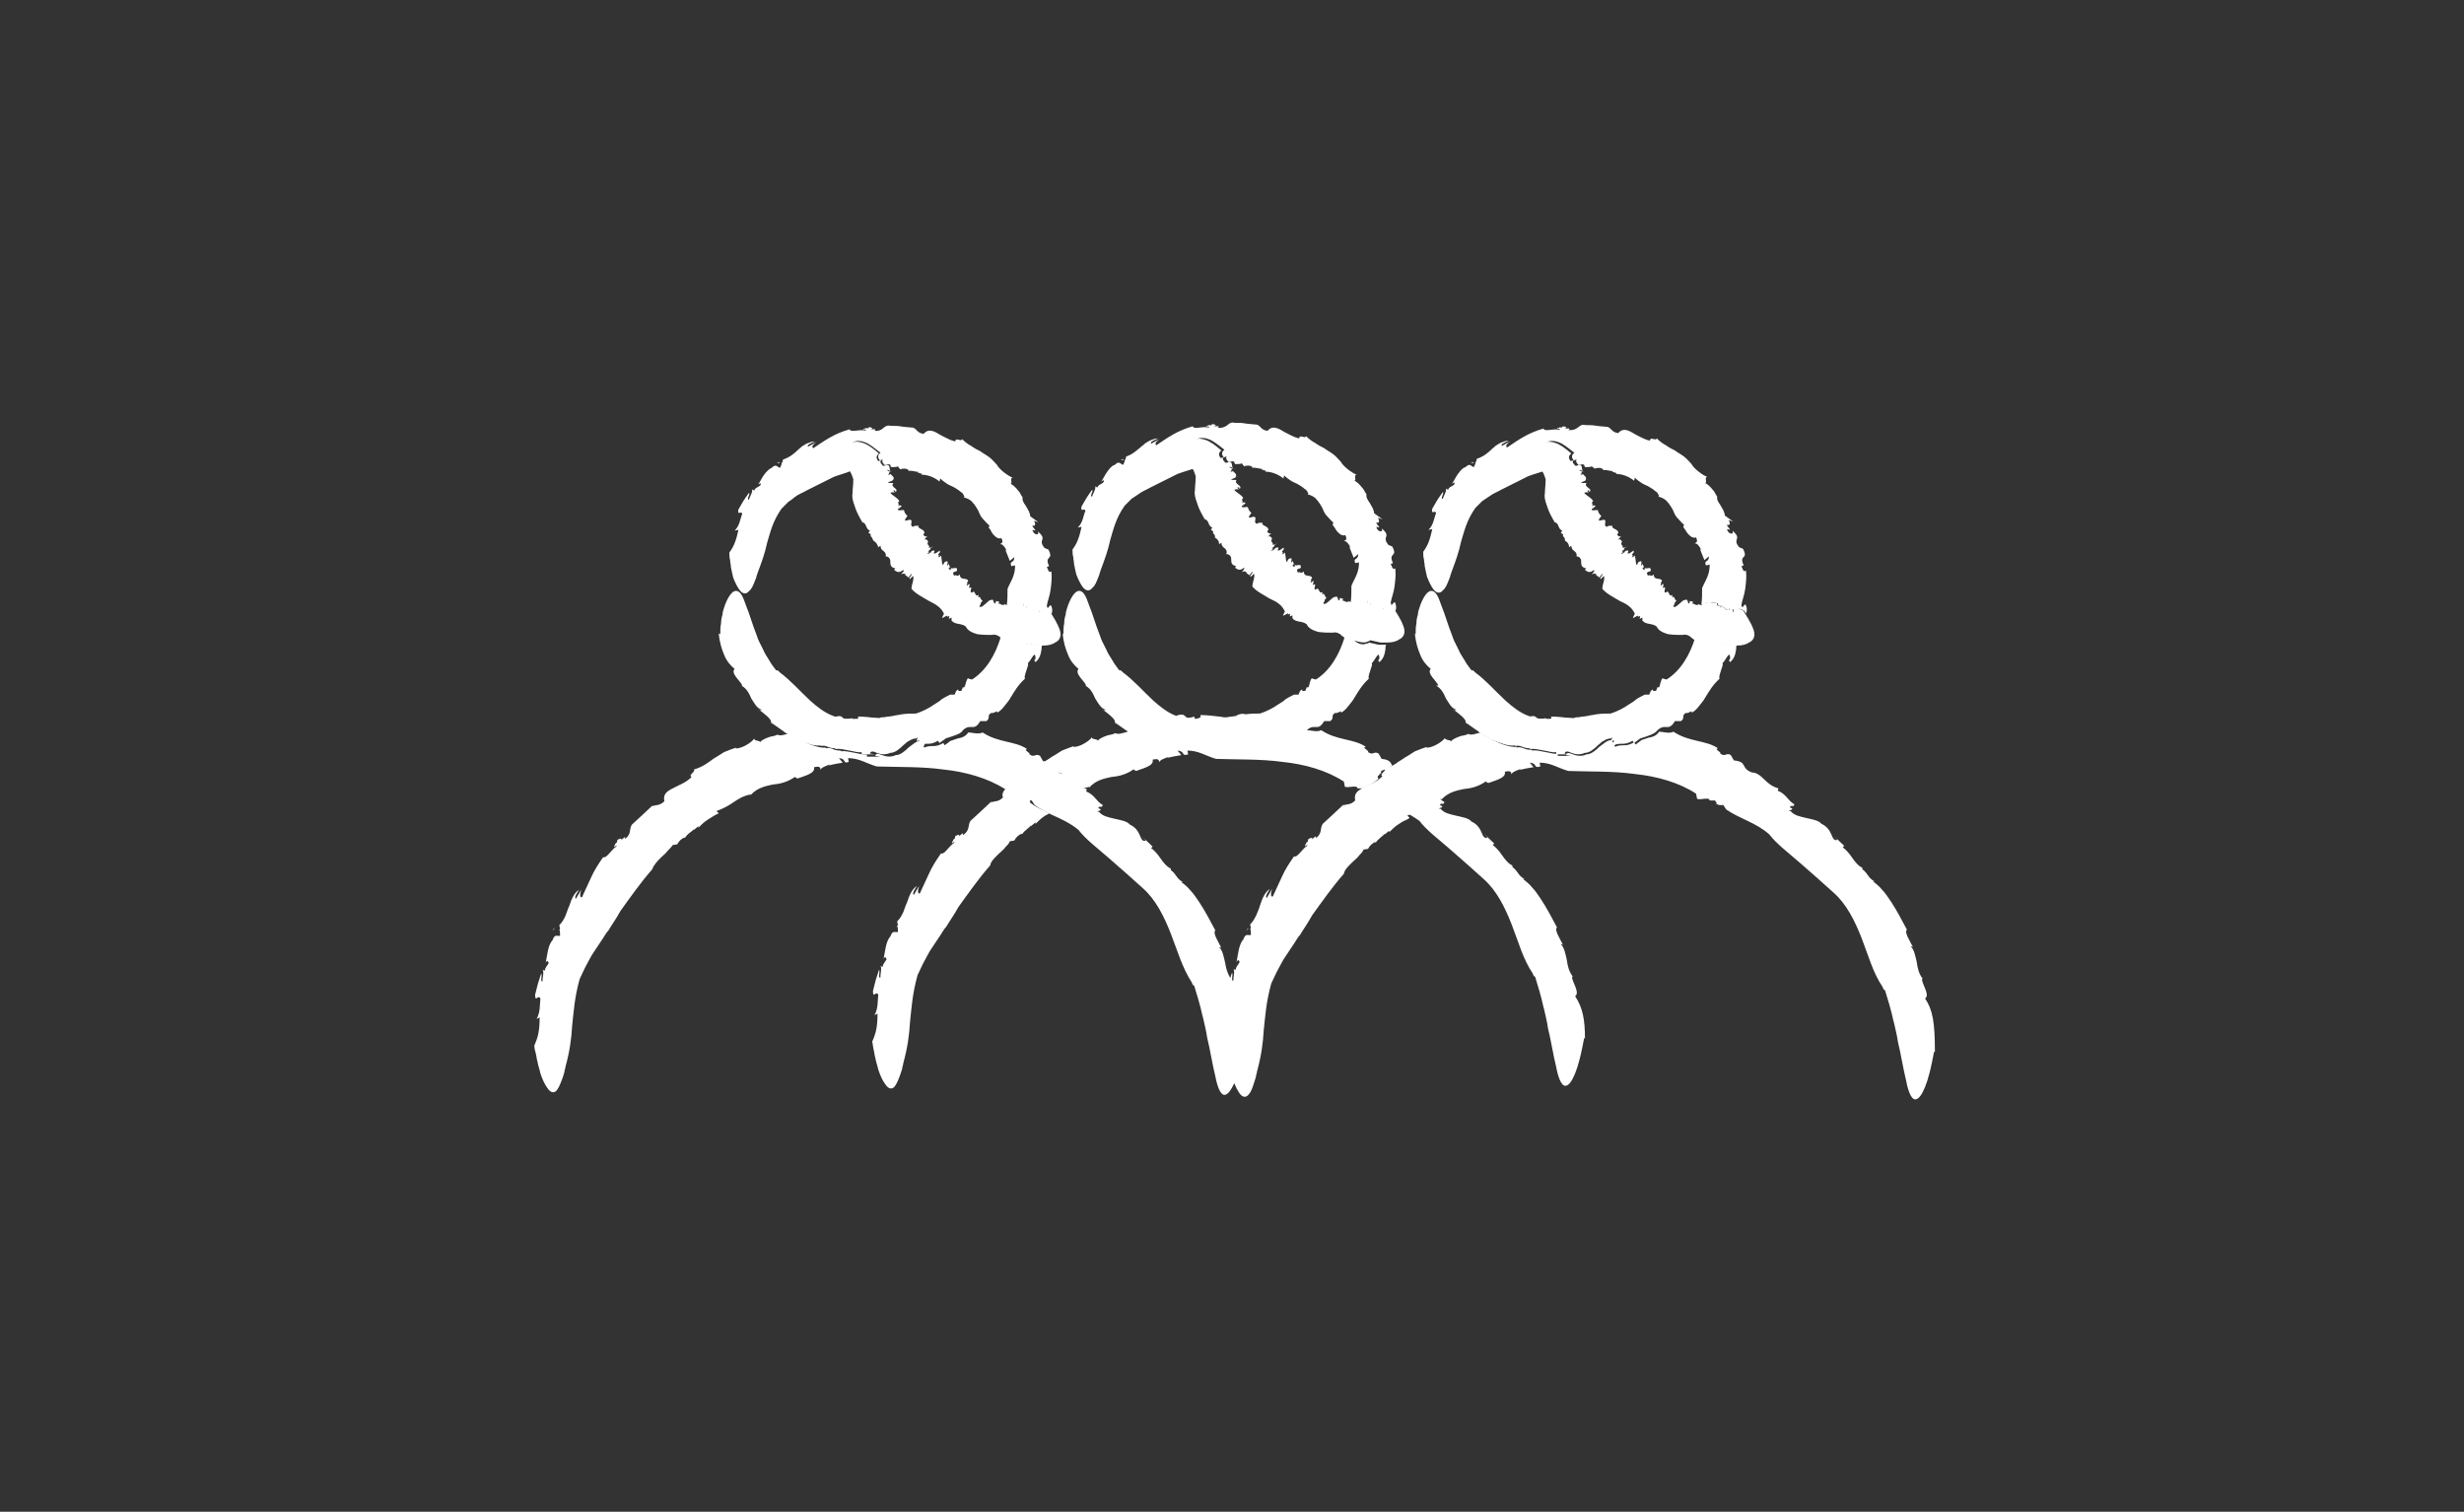 <?xml version="1.0" encoding="utf-8"?>
<!-- Generator: Adobe Illustrator 26.3.1, SVG Export Plug-In . SVG Version: 6.00 Build 0)  -->
<svg version="1.1" id="Layer_1" xmlns="http://www.w3.org/2000/svg" xmlns:xlink="http://www.w3.org/1999/xlink" x="0px" y="0px"
	 viewBox="0 0 326 200" style="enable-background:new 0 0 326 200;" xml:space="preserve">
<rect x="0" y="0" width="326" height="200" fill="#333333" stroke="none"/>
<style type="text/css">
	.st0{fill:#FFFFFF;}
</style>
<g>
	<path class="st0" d="M118.6,122.7l0.3-0.3C118.8,122.4,118.7,122.5,118.6,122.7z"/>
	<path class="st0" d="M200.1,114.4C200.1,114.4,200.1,114.4,200.1,114.4"/>
	<path class="st0" d="M131,114.1L131,114.1C131,114.1,131,114.2,131,114.1L131,114.1z"/>
	<path class="st0" d="M136.1,105.1c-0.4,0-0.5,0.1-1-0.2c0.3,0,0.1-0.2-0.1-0.4l-0.7,0c0-0.4-0.8-0.2-1.2-0.2
		c-0.3,0.3-0.6,0.7-0.4,1.2c-0.7,0.7-1.2,0.4-1.6,0.7l0.1-0.2c-1.4,1.3-1.8,1.7-2.8,2.6c-0.4,0.6,0,1.2-1,1.9
		c0.1-0.5-0.2-0.1-0.6,0.2c0.2-0.2,0.2-0.4-0.4-0.1c0,0.1-0.1,0.3-0.1,0.4c0,0-0.1,0-0.1,0c-0.4,0.7-0.3,0.6,0,0.4
		c0,0,0.1,0.1,0.2,0c-0.8,0.4-1.4,1.7-1.9,1.5c-0.7,1-1.2,1.8-1.6,2.7c-0.2,0.4-0.4,0.9-0.6,1.3c-0.2,0.4-0.4,0.9-0.6,1.3
		c-0.3,0.1-0.3-0.4-0.1-1l-0.7,1.2c-0.3-0.2,0.2-0.8,0.4-1.2c-0.7,0.5-1,1.3-1.3,2.2c-0.2,0.4-0.3,0.8-0.5,1.3
		c-0.2,0.4-0.4,0.8-0.8,1.2l0.1,0.5l-0.1,0.1c0.1,0.1,0.1,0.5,0.1,0.8c-0.4,0.1-0.7-0.3-1,0.6c-0.6,0.6-0.7,2-0.9,3
		c0.2-0.5,0.3-0.2,0.4,0c-0.2,0.4-0.5,0.6-0.5,1l-0.4-0.1c0.4,0,0,1.3,0.1,1.5c-0.4,0.2,0-0.8-0.2-1c-0.6,1.8-0.3,0.9-0.8,2.8
		c0,1.1,0.4-0.1,0.7,0.5c-0.1,0.9,0,1.8-0.5,2.7l0.4-0.2c0,1.7-0.2,2.6-0.7,3.7c0.1,0.4,0.1,0.8,0.2,1.1c0.1,0.4,0.1,0.7,0.2,1
		c0.1,0.6,0.3,1.1,0.4,1.6c0.3,0.9,0.6,1.5,0.9,1.9c0.5,0.8,1,0.7,1.3,0.3c0.3-0.4,0.6-1.2,0.8-1.8c0.1-0.3,0.2-0.6,0.2-0.8
		c0.1-0.2,0.1-0.4,0.1-0.4c0.6-2.2,0.8-3.8,0.9-5.5c0.2-1.8,0.3-3.7,1-6.2c0.5-1.1,0.9-1.9,1.3-2.6c0.2-0.4,0.4-0.7,0.6-1
		c0.2-0.3,0.4-0.6,0.6-0.9c0.2-0.3,0.4-0.6,0.6-0.9c0.2-0.3,0.4-0.7,0.7-1c0.4-0.7,1-1.5,1.6-2.6c1.3-1.8,2.7-3.8,4.2-5.5
		c0.1-0.6,0.7-1.1,1.2-1.6c0.3-0.3,0.6-0.5,0.8-0.8c0.3-0.3,0.5-0.5,0.6-0.8l0.6-0.1c0.2-0.4,0.6-0.8,1-0.9l0,0.1
		c0.4-0.6,1-0.9,1.2-1.2l0,0.1l0.6-0.5l0,0.2c0.4-0.4,0.8-0.8,1.3-1.1c0.2-0.1,0.4-0.2,0.5-0.3c-0.8-0.4-1.7-0.8-2.5-1.4
		L136.1,105.1z"/>
	<path class="st0" d="M185.9,106.7l0.3,0.3c-0.2,0.1-0.4,0.2-0.5,0.3c0.7,0.4,1.4,0.8,2.1,1.3c0.9,1.2,2.5,2.4,4.1,3.8
		c1.6,1.4,3.2,2.8,4.4,3.9c1.7,1.5,2.8,3.7,3.7,6c0.9,2.3,1.5,4.6,2.8,6.5c0,0.2,0.3,0.5,0.3,0.4c0.4,1.3,0.8,2.6,1.1,4
		c0,0,0.1,0.3,0.2,0.8c0.1,0.5,0.3,1.2,0.4,2c0.4,1.6,0.7,3.6,1.1,5.2c0.3,1.6,0.8,2.7,1.4,2.4c0.3-0.1,0.7-0.6,1.1-1.6
		c0.2-0.5,0.4-1.1,0.6-1.9c0.1-0.4,0.2-0.8,0.3-1.3c0.1-0.5,0.2-1,0.3-1.5l0.1,0.1c0-2.5-0.3-4.1-1.3-5.6c0.7-0.5-0.5-2-0.4-2.6
		l0.1,0c-0.5-0.6-0.7-1.4-0.8-2.2c-0.2-0.8-0.3-1.6-0.8-2.1c0.1,0,0.3,0,0.4,0.3c-0.5-1-1.3-2.2-0.9-2.5c-0.6-1.1-1.3-2.5-2.1-3.7
		c-0.4-0.6-0.8-1.2-1.2-1.6c-0.4-0.5-0.8-0.8-1.2-1.1l0.2,0c-0.9-0.5-0.8-1-1.6-1.6c0-0.1,0-0.2,0-0.2c-0.5-0.2-1-0.8-1.4-1.4
		c-0.4-0.6-0.9-1.1-1.2-1.3l0.2-0.2c-0.5-0.5-1-0.9-1.4-1.4l0.5,0.6c-0.4,0.2-0.6-0.2-0.8-0.7c-0.2-0.5-0.6-1.1-1.3-1.4
		c-0.4-0.5-1.3-0.6-2.1-0.8c-0.8-0.2-1.5-0.3-2-0.9c-0.8-0.1,0.9-0.1-0.1-0.5c0.2-0.4,0.5,0.1,0.6-0.4c-0.6-0.3-0.9-0.8-1.3-1.2
		c-0.6,0.2-1,0.5-1.4,0.8C187.6,105.8,187,106.3,185.9,106.7z"/>
	<polygon class="st0" points="155.8,94.4 155.8,94.4 155.9,94.2 	"/>
	<path class="st0" d="M139.9,102.2c0.6,0,1.1,0.4,1.6,0.9c0.5,0.5,1.1,1,1.9,1.2l0,0c0.2-0.1,0.4-0.1,0.7-0.2l0,0.1
		c0.9-1,2-1.2,2.9-1.4c1-0.1,2-0.3,3.1-1.1c-0.3,0.2,0.2,0.2,0.2,0.3c1.1-0.4,2.4-0.7,2.2-1.5c0.9-0.2,0.8,0.1,0.9,0.4
		c-0.1-0.3,0.7-0.6,1.3-0.8l-0.3,0.2c0.6-0.2,1.3-0.3,1.9-0.4l-0.5-0.6c1.1,0.1,0.4,0.8,1.4,0.5l-0.1-0.5c1.5,0,2.4,0.7,3.8,1.1
		c2.9,0.1,5.9,0,8.8,0.4c2.9,0.3,5.8,1.1,8.1,2.6l0.1,0.5c-0.1,0.6,1.7-0.2,1.7,0.4l0.7,0l0,0c0.7-0.3,1.5-0.7,2.1-1.3
		c-0.5-0.3,0.6-0.7,0.3-1c0.6-0.2,1-0.4,1.5-0.7c-0.2-0.4-0.3-0.8-1.4-0.9c-0.1-0.2-0.3-0.5-0.4-0.7c-0.6-0.4-0.7,0.3-1.4-0.2
		c0.2-0.2-0.9-0.6-0.3-0.7c-1.6-1.1-3.8-0.8-5.9-2.2c-0.5,0.3-1.4,0-1.9,0l0,0c1.1-1,1.4,0.3,2.3-1.2c0.3,0,0.5,0,0.8,0
		c0.6-0.4,0-0.8,0.7-1.1c0.2,0.2,0.9-0.5,0.7,0c0.4-0.2,0.7-0.5,1-0.9c0.3-0.4,0.6-0.7,0.8-1.1c0.5-0.8,1-1.7,1.9-2.5
		c-0.1-0.4,0.1-0.7,0.2-1.1c0.1-0.4,0.3-0.7,0.2-1c0.1,0,0.4-0.5,0.6-0.8c0.2-0.3,0.4-0.5,0.4,0.2c0,0.1-0.1,0.3-0.2,0.2l0.2,0.3
		c0.6-0.5,0.7-1.1,0.8-1.7c0-0.2,0-0.4,0.1-0.6c0,0-0.1,0-0.1,0c-0.3,0-0.5,0-0.6,0c-0.2,0-0.3,0-0.3,0l-1.3-0.3
		c0,0.1-0.2,0.2-0.2,0.1c-0.8,0.4-1.5-0.1-2.1-0.7c-0.3-0.2-0.5-0.4-0.8-0.6c-0.1,0.2-0.1,0.4-0.1,0.5c-0.7,2.3-1.9,4.4-3.8,5.6
		l-0.4-0.1c-0.2-0.2-0.3,0.2-0.4,0.5s-0.1,0.8-0.4,0.6l-0.2,0.5c-0.2,0-0.5,0.1-0.4-0.2c-0.4,0.2-0.3,0.3-0.5,0.7h-0.6
		c-0.4,0.2-0.8,0.4-1.1,0.6c-0.3,0.3-0.7,0.5-1,0.7c-0.7,0.5-1.5,0.9-2.4,1.2c-0.6,0-1.2,0-1.9,0.1c-0.3-0.1-0.6-0.1-1.1,0.1
		c0,0,0,0-0.1,0.1c-0.4,0.1-0.9,0.1-1.3,0.2l-0.3,0c-0.2,0-0.5-0.1-0.7-0.1c-0.8-0.1-1.7-0.2-2.5-0.2c0.2,0.4-0.2,0.4-0.6,0.5
		c0,0-0.1,0-0.1,0l-0.1-0.3c-1.7,0.6-0.7-0.7-2.4-0.1l0,0c-1.1-0.4-2.1-1.2-3-2c-1.4-1.3-2.6-2.7-4.1-3.8c0-0.1-0.3-0.3-0.4-0.2
		c-0.3-0.4-0.7-0.9-0.9-1.3c-0.3-0.5-0.6-0.9-0.8-1.4c0,0-0.1-0.2-0.3-0.6c-0.1-0.2-0.2-0.4-0.3-0.6c-0.1-0.2-0.2-0.5-0.3-0.8
		c-0.5-1.2-0.9-2.7-1.4-3.9c-0.4-1.2-0.8-2.1-1.5-1.9c-0.3,0.1-0.7,0.5-1.1,1.4c-0.1,0.2-0.2,0.5-0.3,0.8c-0.1,0.3-0.2,0.6-0.2,0.9
		c-0.1,0.3-0.2,0.7-0.2,1.2c-0.1,0.4-0.1,0.9-0.1,1.4l-0.1-0.1c0.1,1.2,0.4,2.1,0.7,2.8c0.3,0.8,0.8,1.4,1.4,1.9
		c-0.6,0.6,0.9,1.7,1,2.2h-0.1c0.7,0.4,1,1,1.3,1.7c0.4,0.6,0.7,1.3,1.4,1.5c-0.1,0-0.3,0.2-0.5-0.1c0.8,0.6,1.9,1.4,1.7,1.8
		c0.5,0.3,1,0.7,1.6,1.1c0,0,0.1,0,0.1,0.1c-0.7,0.2-1.3,0.4-1.6,0.2c0,0-0.1,0-0.3,0.1c-0.2,0.1-0.5,0.1-0.8,0.2
		c-0.6,0.2-1.2,0.5-1.3,0.8c0.3-0.4-0.9-0.2-0.7-0.6c-0.4,0.6-1.8,1.4-2.5,1.3l0.1-0.1c-0.6,0.2-1.1,0.4-1.6,0.6
		c-0.5,0.3-0.9,0.6-1.3,0.8c-0.4,0.3-0.8,0.5-1.2,0.8C139.2,100.9,138.5,101.6,139.9,102.2z"/>
	<path class="st0" d="M148.3,60.9l0.4-0.1C148.6,60.7,148.5,60.7,148.3,60.9z"/>
	<path class="st0" d="M157.7,59c0,0,0.2-0.7,0.9-1c0.3-0.1,0.8-0.1,1.3,0.1c0.6,0.2,1.2,0.7,2.1,1.4c-0.4,0.3-0.4,0.6-0.1,1l0.4-0.1
		c-0.2,0.3,0.1,0.5,0.2,0.7c0.4,0.1,0.4-0.2,0.8,0c0,0.2,0.1,0.2,0.1,0.3c0,0,0.1,0,0.1,0c0.3,0,0.6,0,0.8-0.1l0.3,0.4
		c0.2-0.1,0.4-0.1,0.6-0.1c0.2,0,0.4,0.1,0.5,0.2l0,0.1c0.5-0.1,1.1,0.2,1.3,0.1l-0.1,0.1l0.6,0.2l-0.1,0.1c0.9,0,1.8,0.4,2.4,0.9
		l0.1-0.4c0.3,0.3,0.6,0.5,0.9,0.7c0.3,0.2,0.6,0.3,0.8,0.4c0.2,0.1,0.5,0.3,0.8,0.5c0.1,0.1,0.2,0.2,0.4,0.3
		c0.1,0.1,0.2,0.3,0.3,0.5l-0.1,0.1c0.5,0.1,1,0.4,1.2,0.7c0.3,0.3,0.5,0.7,0.7,1c0.2,0.4,0.3,0.8,0.6,1.1c0.3,0.3,0.6,0.7,1,1
		c-0.2-0.2-0.1,0.2-0.2,0.2c0.1,0.2,0.3,0.4,0.4,0.6c0.1,0.2,0.3,0.4,0.4,0.5c0.3,0.3,0.6,0.4,0.9,0.3c0.3,0.7,0,0.6-0.2,0.8
		c0.3-0.1,0.7,0.4,0.9,0.9l-0.2-0.2c0.2,0.5,0.4,1,0.6,1.5l0.6-0.5c0,0.9-0.7,0.4-0.4,1.2l0.5-0.1c0,0.6-0.1,1.1-0.3,1.6
		c-0.2,0.5-0.5,1-0.7,1.5c0,0.7,0,1.5-0.1,2.2c0.1,0,0.1,0.2,0.4-0.1l-0.1,0.1c0.6-0.6,1.3-0.2,1.9-0.2c-0.1,0.4,0.3,0.4,0.5,0.3
		c-0.1,0-0.1,0.2-0.1,0.3c0.4-0.5,0.6,0.7,1.1,0.1l0,0.1c0.1,0.3,0.6-0.4,0.6,0.4c0.5-0.6,0.8-0.5,1.4-0.2l0,0.1
		c0.1,0.1,0.2,0.2,0.2,0.3c0.1-0.3,0.2-0.6,0-1.1c-0.2-0.5-0.5,0.8-0.6-0.1c0.1-0.6,0.4-1.3,0.5-2.1c0.1-0.8,0.2-1.6,0.1-2.4
		c-0.4,0.2-0.4-0.2-0.6-0.6l0.3-0.1c-0.7-1.5,0.7-0.7-0.1-2.2l-0.5-0.2c-1-1.2,0.5-1-0.9-2.2c0.3,0.6-0.6,0.5-0.7-0.2l0.4,0.1
		c-0.2-0.4-0.4-0.4-0.4-0.7c0.3,0.2,0.5-0.1,0.2-0.6l0.6,0.2l-1.1-0.8c0-0.2-0.1-0.5-0.2-0.7c-0.1-0.2-0.3-0.5-0.4-0.7
		c-0.3-0.4-0.5-0.8-0.4-1.1c0,0-0.1-0.1-0.2-0.3c-0.1-0.2-0.2-0.4-0.4-0.6c-0.3-0.4-0.8-0.9-1.1-0.9c0.5,0.1-0.1-0.8,0.4-0.8
		c-0.6-0.2-1.8-1.1-2.1-1.7l0.1,0.1c-0.4-0.4-0.7-0.8-1.1-1.1c-0.4-0.3-0.8-0.5-1.2-0.8c-0.4-0.2-0.8-0.4-1.2-0.7
		c-0.4-0.2-0.8-0.5-1.2-0.9c-0.1,0.4-0.9-0.3-0.9,0.3c-0.5-0.1-0.9-0.3-1.3-0.5c-0.4-0.2-0.8-0.4-1.1-0.6c-0.7-0.4-1.3-0.5-1.8,0.1
		c-0.9-0.1-0.9-0.7-1.4-0.8l0.2,0c-0.9-0.1-1.4-0.1-1.9-0.2s-0.9,0-1.6-0.1c-0.6,0.1-0.7,0.8-1.9,0.7c0.4-0.3-0.1-0.2-0.5-0.2
		c0.3-0.1,0.4-0.2-0.2-0.3c-0.1,0.1-0.2,0.2-0.3,0.2c0,0,0,0,0-0.1c-0.7,0.2-0.6,0.3-0.2,0.2c0,0,0,0.1,0.1,0.2
		c-0.8-0.3-2,0.3-2.2-0.2c-2.1,0.6-3.3,1.5-4.8,2.5c-0.3-0.2,0-0.5,0.4-0.8l-1.1,0.6c-0.2-0.3,0.6-0.5,0.9-0.7
		c-0.4,0-0.8,0.2-1.1,0.3c-0.2,0.1-0.3,0.2-0.5,0.3c-0.2,0.1-0.3,0.3-0.5,0.4c-0.6,0.5-1.2,1.1-2.1,1.4l-0.1,0.4l-0.1,0
		c0.1,0.1-0.1,0.5-0.2,0.7c-0.4-0.1-0.5-0.6-1.1,0c-0.4,0.1-0.7,0.5-1,0.9c-0.3,0.4-0.5,0.9-0.8,1.3c0.4-0.3,0.4-0.1,0.3,0.1
		c-0.3,0.3-0.7,0.3-0.8,0.7l-0.4-0.2c0.4,0.1-0.3,1.2-0.3,1.4c-0.4,0,0.2-0.7,0-0.9c-1,1.4-0.5,0.7-1.4,2.2
		c-0.2,0.9,0.4,0.1,0.5,0.6c-0.3,0.7-0.3,1.5-1,2.2l0.5-0.1c-0.3,1.4-0.6,2.2-1.2,3c0,0.3,0,0.7,0.1,1c0,0.3,0.1,0.6,0.1,0.9
		c0.1,0.5,0.2,1,0.3,1.4c0.3,0.8,0.6,1.3,0.8,1.6c0.5,0.7,1,0.6,1.3,0.2c0.4-0.3,0.6-0.9,0.8-1.4c0.1-0.2,0.2-0.5,0.2-0.6
		c0.1-0.2,0.1-0.3,0.1-0.3c0.6-1.6,1-2.7,1.3-4.1c0.4-1.3,0.7-2.8,1.9-4.5c0.3-0.3,0.6-0.6,0.9-0.9c0.3-0.2,0.6-0.4,0.9-0.6
		c0.5-0.4,1.1-0.6,1.6-0.9c1-0.5,2-1,3.6-1.8c0.8-0.3,1.6-0.5,2.4-0.8c-0.2-0.4-0.5-0.8-0.7-1.2C157.4,60.3,157.3,59.7,157.7,59z"/>
	<polygon class="st0" points="184.3,72.2 184.3,72.2 184.6,72.3 	"/>
	<path class="st0" d="M163.7,63l-0.1,0.1C163.7,63.1,163.7,63.1,163.7,63z"/>
	<path class="st0" d="M178.5,79.4C178.6,79.3,178.6,79.3,178.5,79.4"/>
	<path class="st0" d="M159.8,68.4L159.8,68.4C159.8,68.4,159.8,68.4,159.8,68.4L159.8,68.4z"/>
	<path class="st0" d="M181.1,84.8c0,0.1,0.2-0.1,0.2-0.1l1.3,0.3c0,0,0.1,0,0.3,0c0.2,0,0.4,0,0.6,0c0,0,0.1,0,0.1,0
		c0.5,0,1.1-0.1,1.5-0.4c0.5-0.2,0.8-0.7,0.7-1.3c-0.1-0.6-0.5-1.4-1.2-2.5c-0.1-0.1-0.1-0.2-0.2-0.3l0-0.1
		c-0.6-0.3-0.9-0.4-1.4,0.2c0-0.8-0.5-0.2-0.6-0.4l0-0.1c-0.4,0.6-0.6-0.6-1.1-0.1c0-0.1,0.1-0.3,0.1-0.3c-0.3,0.1-0.6,0.1-0.5-0.3
		c-0.6,0-1.3-0.4-1.9,0.2l0.1-0.1c-0.3,0.3-0.3,0.2-0.4,0.1c0,0-0.1,0-0.2,0c0-0.1,0-0.1,0-0.1c-0.4,0.4-0.7-0.2-0.9,0l0.1-0.3
		l-0.5-0.1l0.1,0.1c-0.4,0.8-0.1-0.6-0.7-0.2c-0.2-0.2-1.3,1.3-1.5,0.8c-0.3,0.3,0.4-0.5,0.1-0.3c0.2-0.4,0.2-0.2,0.3-0.5
		c-0.3,0.1-0.1-0.6-0.6-0.4l0.1-0.3c-0.6,0.4-0.4-0.8-0.9-0.3c-0.5,0,0.3-1-0.4-0.6l0.1-0.5c-0.1-0.2-0.4,0.4-0.4,0.1
		c0.2-0.2-0.1-0.3,0.2-0.5c-0.1-0.6-1.1,0-1.1-0.9c-0.4,0.4-0.5-0.1-0.8,0.2c0.1-0.2-0.4-0.4,0.2-0.6c0.1,0,0.1,0,0,0.1l0.2-0.2
		c0.1-0.7-0.6-0.1-0.8-0.4c0,0.2,0.1,0.2-0.1,0.3l-0.2-0.2l0.2-0.2l-0.2-0.4l-0.2,0.3c0-0.3,0.3-0.8-0.2-0.6
		c-0.3,0.1-0.2,0.5-0.4,0.4c-0.1-0.3-0.1-0.9-0.2-1.2c-0.3,0.3-0.3,0.2-0.4,0.2l0.2-0.2c-0.6,0,0.5-0.6-0.1-0.6l0.2-0.1l-0.6,0.4
		c-0.7,0.2,0.4-0.6-0.6-0.3c0.1,0.1-0.5,0.5-0.5,0.3l0.3-0.2c-0.1,0-0.2,0-0.2-0.1c0.2-0.1,0.4-0.3,0.3-0.4l0.4-0.2l-0.6,0.2
		c0.1-0.4-0.4-0.4-0.1-0.8c0,0-0.1-0.5-0.6-0.3c0.3-0.1,0.3-0.4,0.6-0.5c-0.2,0.1-0.4,0.1-0.5,0c-0.1-0.1-0.2-0.2-0.1-0.3h0.1
		c0.1-0.7-0.9-0.5-0.8-1.1c-0.3,0.2-0.3-0.1-0.7,0.2c-0.7-0.2,0.5-1.3-1-0.8c-0.2-0.2,0.2-0.4,0.2-0.6l0.1,0
		c-0.3-0.3-0.4-0.4-0.5-0.8c-0.2-0.1-0.9,0.2-0.8-0.2c0.3,0,0.2-0.1,0.2-0.2c0.1,0.1,0.2,0,0.3-0.2c-0.1,0-0.1,0-0.2,0
		c0,0,0,0,0.1,0c-0.2-0.1-0.2-0.1-0.2,0c0,0-0.1,0-0.2,0.1c0.3-0.3-0.2-0.5,0.2-0.7c-0.3-0.5-0.9-0.7-1.2-1.1c0.2-0.1,0.5-0.1,0.6,0
		l-0.2-0.3c0.4-0.1,0.2,0.1,0.3,0.2c0.5-0.5-0.8-0.6-0.4-1.2l-0.3,0l0,0c-0.1,0-0.4,0-0.4-0.1c0.3-0.1,0.7-0.2,0.6-0.4
		c0.2-0.2-0.2-0.5-0.4-0.7c0,0.1-0.2,0.1-0.3,0.1c0-0.1,0.3-0.2,0.1-0.3l0.4-0.1c-0.4,0.1-0.5-0.2-0.7-0.2c0.3-0.1,0.3,0.1,0.5,0.1
		c-0.1-0.3-0.1-0.3-0.1-0.4c0-0.1,0-0.1-0.1-0.3c-0.4-0.2-0.4,0.1-0.8,0c-0.1-0.2-0.5-0.4-0.2-0.7l-0.4,0.1c-0.3-0.4-0.3-0.7,0.1-1
		c-0.8-0.7-1.5-1.2-2.1-1.4s-1-0.2-1.3-0.1c-0.7,0.2-0.9,1-0.9,1c-0.4,0.7-0.3,1.3-0.1,1.9c0.2,0.4,0.4,0.7,0.7,1.2
		c0.1,0.2,0.2,0.5,0.3,0.8c0,0.8-0.1,1.3-0.1,1.8c-0.1,0.5,0,1,0.3,1.8c0.2,0.7,0.6,1.4,1,2.1c0.6,0.1,0.4,0.9,1,1.1l-0.2,0.3
		c0.2,0.1,0.4,0.2,0.3,0.4l-0.1,0c0.3,0.1,0.3,0.4,0.4,0.4l-0.1,0l0.1,0.2l-0.1,0c0.4,0.2,0.6,0.5,0.6,0.9l0.3-0.2
		c0,0.8,0.8,0.6,0.7,1.4l-0.1,0.1c0.3,0,0.5,0.1,0.6,0.3c0.1,0.1,0.1,0.3,0.1,0.5c0,0.4,0.1,0.7,0.7,0.8c-0.2,0-0.1,0.2-0.2,0.2
		c0.3,0.2,0.6,0.5,1.2,0c0.1,0.2-0.1,0.3-0.3,0.6c0.3-0.2,0.5-0.1,0.7,0l-0.2,0l0.5,0.4l0.4-0.5c0.1,0.3-0.5,0.6-0.2,0.7l0.4-0.4
		c0.2,0.4-0.2,1.1-0.2,1.7c0.6,0.7,1.5,1.1,2.3,1.6c0.9,0.4,1.6,0.8,2,1.7l-0.2,0.4c-0.3,0.5,0.9-0.5,0.6,0l0.3-0.1
		c0,0.1,0,0.3-0.1,0.3c0.1,0.1,0.2,0,0.4-0.1l0,0.4c0.5,0.6,1.3,0.3,1.9,0.8c0.2,0.5,0.8,0.8,1.5,1c0.7,0.1,1.4,0.1,1.9,0.1
		c0.4-0.1,0.7,0,1,0.2c0.1,0,0.1,0.1,0.1,0.1c0.3,0.2,0.5,0.4,0.8,0.6C179.6,84.7,180.3,85.3,181.1,84.8z"/>
	<path class="st0" d="M73.1,123.1l0.3-0.3C73.3,122.8,73.2,122.9,73.1,123.1z"/>
	<path class="st0" d="M154.6,114.8C154.6,114.8,154.7,114.8,154.6,114.8"/>
	<path class="st0" d="M85.5,114.5L85.5,114.5C85.5,114.5,85.5,114.6,85.5,114.5L85.5,114.5z"/>
	<polygon class="st0" points="110.3,94.8 110.3,94.8 110.5,94.6 	"/>
	<path class="st0" d="M113.4,95.3c0.4,0,0.8,0,1.2,0c0.4,0,0.8-0.1,1.2-0.1l0.6,0l0.3-0.1c-0.2,0-0.5-0.1-0.7-0.1
		c-0.8-0.1-1.7-0.2-2.5-0.2c0.2,0.4-0.2,0.4-0.6,0.5c0,0,0,0,0,0C113,95.3,113.2,95.3,113.4,95.3z"/>
	<path class="st0" d="M112.8,95.3l-0.1-0.3c-1.7,0.6-0.7-0.7-2.4-0.1l0,0c0.7,0.3,1.3,0.4,2.1,0.4C112.5,95.3,112.6,95.3,112.8,95.3
		z"/>
	<path class="st0" d="M118.4,94.9C118.4,94.9,118.4,94.9,118.4,94.9c0.3,0,0.7-0.1,1.1-0.1C119.2,94.7,118.9,94.7,118.4,94.9z"/>
	<path class="st0" d="M102.8,61.3l0.4-0.1C103.1,61.1,103,61.1,102.8,61.3z"/>
	<path class="st0" d="M110.6,99.2C110.6,99.2,110.6,99.2,110.6,99.2C110.6,99.2,110.6,99.2,110.6,99.2z"/>
	<path class="st0" d="M112.2,59.4c0,0,0.2-0.7,0.9-1c0.3-0.1,0.8-0.1,1.3,0.1c0.6,0.2,1.2,0.7,2.1,1.4c-0.4,0.3-0.4,0.6-0.1,1
		l0.4-0.1c-0.2,0.3,0.1,0.5,0.2,0.7c0.4,0.1,0.4-0.2,0.8,0c0,0.2,0.1,0.2,0.1,0.3c0,0,0.1,0,0.1,0c0.3,0,0.6,0,0.8-0.1l0.3,0.4
		c0.2-0.1,0.4-0.1,0.6-0.1c0.2,0,0.4,0.1,0.5,0.2l0,0.1c0.5-0.1,1.1,0.2,1.3,0.1l-0.1,0.1l0.6,0.2l-0.1,0.1c0.9,0,1.8,0.4,2.4,0.9
		l0.1-0.4c0.3,0.3,0.6,0.5,0.9,0.7c0.3,0.2,0.6,0.3,0.8,0.4c0.2,0.1,0.5,0.3,0.8,0.5c0.1,0.1,0.2,0.2,0.4,0.3
		c0.1,0.1,0.2,0.3,0.3,0.5l-0.1,0.1c0.5,0.1,1,0.4,1.2,0.7c0.3,0.3,0.5,0.7,0.7,1c0.2,0.4,0.3,0.8,0.6,1.1c0.3,0.3,0.6,0.7,1,1
		c-0.2-0.2-0.1,0.2-0.2,0.2c0.2,0.2,0.3,0.4,0.4,0.6c0.1,0.2,0.3,0.4,0.4,0.5c0.3,0.3,0.6,0.4,0.9,0.3c0.3,0.7,0,0.6-0.2,0.8
		c0.3-0.1,0.7,0.4,0.9,0.9l-0.2-0.2c0.2,0.5,0.4,1,0.6,1.5l0.6-0.5c0,0.9-0.7,0.4-0.4,1.2l0.5-0.1c0,0.6-0.1,1.1-0.3,1.6
		c-0.2,0.5-0.5,1-0.7,1.5c0,0.7,0,1.5-0.1,2.2c0.1,0,0.1,0.2,0.4-0.1l-0.1,0.1c0.6-0.6,1.3-0.2,1.9-0.2c-0.1,0.4,0.3,0.4,0.5,0.3
		c-0.1,0-0.1,0.2-0.1,0.3c0.4-0.5,0.6,0.7,1.1,0.1l0,0.1c0.1,0.3,0.6-0.4,0.6,0.4c0.5-0.6,0.8-0.5,1.4-0.2l0,0.1
		c0.1,0.1,0.2,0.2,0.2,0.3c0.1-0.3,0.2-0.6,0-1.1c-0.2-0.5-0.5,0.8-0.6-0.1c0.1-0.6,0.4-1.3,0.5-2.1c0.1-0.8,0.2-1.6,0.1-2.4
		c-0.4,0.2-0.4-0.2-0.6-0.6l0.3-0.1c-0.7-1.5,0.7-0.7-0.1-2.2l-0.5-0.2c-1-1.2,0.5-1-0.9-2.2c0.3,0.6-0.6,0.5-0.7-0.2l0.4,0.1
		c-0.2-0.4-0.4-0.4-0.4-0.7c0.3,0.2,0.5-0.1,0.2-0.6l0.6,0.2l-1.1-0.8c0-0.2-0.1-0.5-0.2-0.7c-0.1-0.2-0.3-0.5-0.4-0.7
		c-0.3-0.4-0.5-0.8-0.4-1.1c0,0-0.1-0.1-0.2-0.3c-0.1-0.2-0.2-0.4-0.4-0.6c-0.3-0.4-0.8-0.9-1.1-0.9c0.5,0.1-0.1-0.8,0.4-0.8
		c-0.6-0.2-1.8-1.1-2.1-1.7l0.1,0.1c-0.4-0.4-0.7-0.8-1.1-1.1c-0.4-0.3-0.8-0.5-1.2-0.8c-0.4-0.2-0.8-0.4-1.2-0.7
		c-0.4-0.2-0.8-0.5-1.2-0.9c-0.1,0.4-0.9-0.3-0.9,0.3c-0.5-0.1-0.9-0.3-1.3-0.5c-0.4-0.2-0.8-0.4-1.1-0.6c-0.7-0.4-1.3-0.5-1.8,0.1
		c-0.9-0.1-0.9-0.7-1.4-0.8l0.2,0c-0.9-0.1-1.4-0.1-1.9-0.2s-0.9,0-1.6-0.1c-0.7,0.1-0.7,0.8-1.8,0.7c0.3-0.3-0.1-0.2-0.5-0.2
		c0.3-0.1,0.3-0.2-0.2-0.3c-0.1,0.1-0.2,0.2-0.3,0.2c0,0,0,0,0-0.1c-0.7,0.2-0.6,0.3-0.2,0.2c0,0,0,0.1,0.1,0.2
		c-0.8-0.3-2,0.3-2.2-0.2c-2.1,0.6-3.3,1.5-4.8,2.5c-0.3-0.2,0-0.5,0.4-0.8l-1.1,0.6c-0.2-0.3,0.6-0.5,0.9-0.7
		c-0.4,0-0.8,0.2-1.1,0.3c-0.2,0.1-0.3,0.2-0.5,0.3c-0.2,0.1-0.3,0.3-0.5,0.4c-0.6,0.6-1.2,1.1-2.1,1.4l-0.1,0.4l-0.1,0
		c0.1,0.1-0.1,0.5-0.2,0.7c-0.4-0.1-0.5-0.6-1.1,0c-0.3,0.1-0.7,0.5-1,0.9c-0.3,0.4-0.5,0.9-0.8,1.3c0.4-0.3,0.4-0.1,0.3,0.1
		c-0.3,0.3-0.7,0.3-0.8,0.7l-0.4-0.2c0.4,0.1-0.3,1.2-0.3,1.4c-0.4,0,0.2-0.7,0-0.9c-1,1.4-0.5,0.7-1.4,2.2
		c-0.2,0.9,0.4,0.1,0.5,0.6c-0.3,0.7-0.3,1.5-1,2.2l0.5-0.1c-0.3,1.4-0.6,2.2-1.2,3c0,0.3,0,0.7,0.1,1c0,0.3,0.1,0.6,0.1,0.9
		c0.1,0.5,0.2,1,0.3,1.4c0.3,0.8,0.6,1.3,0.8,1.6c0.5,0.7,1,0.6,1.3,0.2c0.4-0.3,0.6-0.9,0.8-1.4c0.1-0.2,0.2-0.5,0.2-0.6
		c0.1-0.2,0.1-0.3,0.1-0.3c0.6-1.6,1-2.7,1.3-4.1c0.4-1.3,0.7-2.8,1.9-4.5c0.3-0.3,0.6-0.6,0.9-0.9c0.3-0.2,0.6-0.4,0.8-0.6
		c0.5-0.4,1.1-0.6,1.6-0.9c1-0.5,2-1,3.6-1.8c0.8-0.3,1.6-0.5,2.3-0.8c-0.2-0.4-0.5-0.8-0.7-1.2C111.9,60.7,111.8,60.1,112.2,59.4z"
		/>
	<polygon class="st0" points="138.8,72.6 138.8,72.6 139.1,72.7 	"/>
	<path class="st0" d="M108.6,98.6l-0.1,0.1c0.5-0.1,0.8,0,1,0.1c0.3,0.1,0.5,0.2,1,0.2c0,0.1,0.1,0.1,0.1,0.1
		c0.5-0.1,1.2,0.1,1.8,0.2c0.6,0.1,1.2,0.3,1.6,0.2l0,0.3c0.6,0,1.2,0,1.8,0l-0.7-0.1c0.1-0.4,0.5-0.3,0.9-0.1
		c0.5,0.2,1.1,0.3,1.8,0c0.6,0,1.2-0.5,1.7-1c0.3-0.2,0.5-0.5,0.8-0.6c0.3-0.2,0.6-0.3,0.9-0.3c0.5-0.5-0.3,0.8,0.4,0.2
		c0.1,0.4-0.3,0.4,0,0.7c0.4-0.2,0.8-0.2,1.2-0.2c0.4,0,0.8-0.1,1.3-0.4l0.2,0.3c0.1-0.1,0.3-0.2,0.4-0.3c0.2-0.1,0.3-0.2,0.4-0.3
		c0.3-0.1,0.6-0.2,0.9-0.3c0.6-0.2,1.2-0.4,1.4-0.8l0,0c1.1-1,1.4,0.3,2.3-1.2c0.3,0,0.5,0,0.8,0c0.6-0.4,0-0.8,0.7-1.1
		c0.2,0.2,0.9-0.5,0.7,0c0.4-0.2,0.7-0.5,1-0.9c0.3-0.4,0.6-0.7,0.8-1.1c0.5-0.8,1-1.7,1.9-2.5c-0.1-0.4,0.1-0.7,0.2-1.1
		c0.1-0.4,0.3-0.7,0.2-1c0.1,0,0.4-0.5,0.6-0.8c0.2-0.3,0.4-0.5,0.4,0.2c0,0.1-0.1,0.3-0.2,0.2l0.2,0.3c0.6-0.5,0.7-1.1,0.8-1.7
		c0-0.2,0-0.4,0.1-0.6c0,0-0.1,0-0.1,0c-0.3,0-0.5,0-0.6,0c-0.2,0-0.3,0-0.3,0l-1.3-0.3c0,0.1-0.2,0.2-0.2,0.1
		c-0.8,0.4-1.5-0.1-2.1-0.7c-0.3-0.2-0.5-0.4-0.8-0.6c-0.1,0.2-0.1,0.4-0.1,0.5c-0.7,2.3-1.9,4.4-3.8,5.6l-0.4-0.1
		c-0.2-0.2-0.3,0.2-0.4,0.5c-0.1,0.4-0.2,0.8-0.4,0.6l-0.2,0.5c-0.2,0-0.5,0.1-0.4-0.2c-0.4,0.2-0.3,0.3-0.5,0.7h-0.6
		c-0.4,0.2-0.8,0.4-1.1,0.6c-0.3,0.3-0.7,0.5-1,0.7c-0.7,0.5-1.5,0.9-2.4,1.2c-0.6,0-1.2,0-1.9,0.1c-0.4,0.1-0.7,0.1-1.1,0.2
		c-0.4,0.1-0.9,0.1-1.3,0.2l-0.3,0l-0.3,0.1l-0.6,0c-0.4,0-0.8,0.1-1.2,0.1c-0.4,0-0.8,0-1.2,0c-0.2,0-0.4,0-0.5,0c0,0,0,0,0,0
		c0,0-0.1,0-0.1,0c-0.1,0-0.3,0-0.4,0c-0.7,0-1.4-0.1-2.1-0.4c-1.1-0.4-2.1-1.2-3-2c-1.4-1.3-2.6-2.7-4.1-3.8c0-0.1-0.3-0.3-0.4-0.2
		c-0.3-0.4-0.7-0.9-0.9-1.3c-0.3-0.5-0.6-0.9-0.8-1.4c0,0-0.1-0.2-0.3-0.6c-0.1-0.2-0.2-0.4-0.3-0.6c-0.1-0.2-0.2-0.5-0.3-0.8
		c-0.5-1.2-0.9-2.7-1.4-3.9c-0.4-1.2-0.8-2.1-1.5-1.9c-0.3,0.1-0.7,0.5-1.1,1.4c-0.1,0.2-0.2,0.5-0.3,0.8c-0.1,0.3-0.2,0.6-0.2,0.9
		c-0.1,0.3-0.2,0.7-0.2,1.2c-0.1,0.4-0.1,0.9-0.1,1.4l-0.2-0.1c0.1,1.2,0.4,2.1,0.7,2.8c0.3,0.8,0.8,1.4,1.4,1.9
		c-0.6,0.6,0.9,1.7,1,2.2h-0.1c0.7,0.4,1,1,1.3,1.7c0.4,0.6,0.7,1.3,1.4,1.5c-0.1,0-0.3,0.2-0.5-0.1c0.8,0.6,1.9,1.4,1.7,1.8
		c0.5,0.3,1,0.7,1.6,1.1c0,0,0.1,0,0.1,0.1c0.5,0.3,1.1,0.7,1.6,1C106.6,98.3,107.8,98.8,108.6,98.6z"/>
	<path class="st0" d="M118.3,63.4l-0.1,0.1C118.2,63.5,118.2,63.5,118.3,63.4z"/>
	<path class="st0" d="M133.1,79.7C133.1,79.7,133.1,79.7,133.1,79.7"/>
	<path class="st0" d="M114.3,68.8L114.3,68.8C114.3,68.8,114.3,68.8,114.3,68.8L114.3,68.8z"/>
	<path class="st0" d="M135.6,85.2c0,0.1,0.2-0.1,0.2-0.1l1.3,0.3c0,0,0.1,0,0.3,0c0.2,0,0.4,0,0.6,0c0,0,0.1,0,0.1,0
		c0.5,0,1.1-0.1,1.5-0.4c0.5-0.2,0.8-0.7,0.7-1.3c-0.1-0.6-0.5-1.4-1.2-2.5c-0.1-0.1-0.1-0.2-0.2-0.3l0-0.1
		c-0.6-0.3-0.9-0.4-1.4,0.2c0-0.8-0.5-0.2-0.6-0.4l0-0.1c-0.4,0.6-0.6-0.6-1.1-0.1c0-0.1,0.1-0.3,0.1-0.3c-0.3,0.1-0.6,0.1-0.5-0.3
		c-0.6,0-1.3-0.4-1.9,0.2l0.1-0.1c-0.3,0.3-0.3,0.2-0.4,0.1c0,0-0.1,0-0.2,0c0-0.1,0-0.1,0-0.1c-0.4,0.4-0.7-0.2-0.9,0l0.1-0.3
		l-0.5-0.1l0.1,0.1c-0.4,0.8-0.2-0.6-0.7-0.2c-0.2-0.2-1.3,1.3-1.5,0.8c-0.3,0.3,0.4-0.5,0.1-0.3c0.2-0.4,0.2-0.2,0.3-0.5
		c-0.3,0.1-0.2-0.6-0.6-0.4l0.1-0.3c-0.6,0.4-0.4-0.8-0.9-0.3c-0.5,0,0.3-1-0.4-0.6l0.1-0.5c-0.1-0.2-0.4,0.4-0.4,0.1
		c0.2-0.2-0.1-0.3,0.2-0.5c-0.1-0.6-1.1,0-1.1-0.9c-0.4,0.4-0.5-0.1-0.8,0.2c0.1-0.2-0.4-0.4,0.2-0.6c0.1,0,0.1,0,0,0.1l0.2-0.2
		c0.2-0.7-0.7-0.1-0.8-0.4c0,0.2,0.1,0.2-0.1,0.3l-0.2-0.2l0.2-0.2l-0.2-0.4l-0.2,0.3c0-0.3,0.3-0.8-0.2-0.6
		c-0.3,0.1-0.2,0.5-0.4,0.4c-0.1-0.3-0.1-0.9-0.2-1.2c-0.3,0.3-0.3,0.2-0.4,0.2l0.2-0.2c-0.6,0,0.5-0.6-0.1-0.6l0.2-0.1l-0.6,0.4
		c-0.7,0.2,0.4-0.6-0.6-0.3c0.2,0.1-0.5,0.5-0.5,0.3l0.3-0.2c-0.1,0-0.2,0-0.2-0.1c0.2-0.1,0.4-0.3,0.3-0.4l0.4-0.2l-0.6,0.2
		c0.2-0.4-0.4-0.4-0.1-0.8c0,0-0.1-0.5-0.6-0.3c0.3-0.1,0.3-0.4,0.6-0.5c-0.2,0.1-0.4,0.1-0.5,0c-0.1-0.1-0.2-0.2-0.1-0.3h0.1
		c0.1-0.7-0.9-0.5-0.8-1.1c-0.3,0.2-0.3-0.1-0.7,0.2c-0.7-0.2,0.5-1.3-1-0.8c-0.2-0.2,0.2-0.4,0.2-0.6l0.1,0
		c-0.3-0.3-0.4-0.4-0.5-0.8c-0.2-0.1-0.9,0.2-0.8-0.2c0.3,0,0.2-0.1,0.2-0.2c0.1,0.1,0.2,0,0.3-0.2c-0.1,0-0.2,0-0.2,0
		c0,0,0,0,0.1,0c-0.2-0.1-0.2-0.1-0.2,0c0,0-0.1,0-0.2,0.1c0.3-0.3-0.2-0.5,0.2-0.7c-0.3-0.5-0.9-0.7-1.2-1.1c0.2-0.1,0.5-0.1,0.6,0
		l-0.2-0.3c0.3-0.1,0.2,0.1,0.3,0.2c0.5-0.5-0.8-0.6-0.3-1.2l-0.3,0l0,0c-0.2,0-0.4,0-0.4-0.1c0.3-0.1,0.7-0.2,0.7-0.4
		c0.2-0.2-0.2-0.5-0.4-0.7c0,0.1-0.2,0.1-0.3,0.1c0-0.1,0.3-0.2,0.1-0.3l0.4-0.1c-0.4,0.1-0.5-0.2-0.7-0.2c0.3-0.1,0.3,0.1,0.5,0.1
		c-0.1-0.3-0.1-0.3-0.1-0.4c0-0.1,0-0.1-0.1-0.3c-0.4-0.2-0.4,0.1-0.8,0c-0.1-0.2-0.5-0.4-0.2-0.7l-0.4,0.1c-0.3-0.4-0.3-0.7,0.1-1
		c-0.8-0.7-1.5-1.2-2.1-1.4s-1-0.2-1.3-0.1c-0.7,0.2-0.9,1-0.9,1c-0.4,0.7-0.3,1.3-0.1,1.9c0.2,0.4,0.4,0.7,0.7,1.2
		c0.1,0.2,0.2,0.5,0.3,0.8c0,0.8-0.1,1.3-0.1,1.8c-0.1,0.5,0,1,0.3,1.8c0.2,0.7,0.6,1.4,1,2.1c0.6,0.1,0.4,0.9,1,1.1l-0.2,0.3
		c0.2,0.1,0.4,0.2,0.3,0.4l-0.1,0c0.3,0.1,0.3,0.4,0.4,0.4l-0.1,0l0.2,0.2l-0.1,0c0.4,0.2,0.6,0.5,0.7,0.9l0.3-0.2
		c0,0.8,0.8,0.6,0.7,1.4l-0.1,0c0.3,0,0.5,0.1,0.6,0.3c0.1,0.1,0.1,0.3,0.1,0.5c0,0.4,0.1,0.7,0.7,0.8c-0.2,0-0.1,0.2-0.2,0.2
		c0.3,0.2,0.6,0.5,1.2,0c0.2,0.2-0.1,0.3-0.3,0.6c0.3-0.2,0.5-0.1,0.7,0l-0.2,0l0.5,0.4l0.4-0.5c0.1,0.3-0.5,0.6-0.2,0.7l0.4-0.4
		c0.2,0.4-0.2,1.1-0.2,1.7c0.6,0.7,1.5,1.1,2.3,1.6c0.8,0.4,1.6,0.8,2,1.7l-0.2,0.4c-0.3,0.5,0.9-0.5,0.6,0l0.3-0.1
		c0,0.1,0,0.3-0.1,0.3c0.1,0.1,0.2,0,0.4-0.1l0,0.4c0.5,0.6,1.3,0.3,1.9,0.8c0.2,0.5,0.8,0.8,1.5,1c0.7,0.1,1.4,0.1,1.9,0.1
		c0.4-0.1,0.7,0,1,0.2c0.1,0,0.1,0.1,0.1,0.1c0.3,0.2,0.5,0.4,0.8,0.6C134.1,85.1,134.8,85.6,135.6,85.2z"/>
	<path class="st0" d="M164.9,123.1l0.3-0.3C165.1,122.8,165,122.9,164.9,123.1z"/>
	<path class="st0" d="M246.4,114.8C246.4,114.8,246.5,114.8,246.4,114.8"/>
	<path class="st0" d="M177.3,114.5L177.3,114.5C177.3,114.5,177.3,114.6,177.3,114.5L177.3,114.5z"/>
	<polygon class="st0" points="202.2,94.8 202.2,94.8 202.3,94.6 	"/>
	<path class="st0" d="M210.2,94.9C210.2,94.9,210.2,94.9,210.2,94.9c0.3,0,0.7-0.1,1.1-0.1C211,94.7,210.7,94.7,210.2,94.9z"/>
	<path class="st0" d="M205.2,95.3c0.4,0,0.8,0,1.1,0c0.4,0,0.8-0.1,1.2-0.1l0.6,0l0.3-0.1c-0.2,0-0.5-0.1-0.7-0.1
		c-0.8-0.1-1.7-0.2-2.5-0.2c0.2,0.4-0.2,0.4-0.6,0.5c0,0,0,0,0,0C204.9,95.3,205,95.3,205.2,95.3z"/>
	<path class="st0" d="M254.7,132.1c0.7-0.5-0.5-2-0.4-2.6l0.1,0c-0.5-0.6-0.7-1.4-0.8-2.2c-0.2-0.8-0.3-1.6-0.8-2.1
		c0.1,0,0.3,0,0.4,0.3c-0.5-1-1.3-2.2-0.9-2.5c-0.6-1.1-1.3-2.5-2.1-3.7c-0.4-0.6-0.8-1.2-1.2-1.6c-0.4-0.5-0.8-0.8-1.2-1.1l0.2,0
		c-0.9-0.5-0.8-1-1.6-1.6c0-0.1,0-0.2,0-0.2c-0.5-0.2-1-0.8-1.4-1.4c-0.4-0.6-0.9-1.1-1.2-1.3l0.2-0.2c-0.5-0.5-1-0.9-1.4-1.4
		l0.5,0.6c-0.4,0.2-0.6-0.2-0.8-0.7c-0.2-0.5-0.6-1.1-1.3-1.4c-0.4-0.5-1.3-0.6-2.1-0.8c-0.8-0.2-1.5-0.3-2-0.9
		c-0.8-0.1,0.9-0.1-0.1-0.5c0.2-0.4,0.5,0.1,0.6-0.4c-0.9-0.5-1-1.3-2.2-1.8l0.1-0.3c-0.8-0.2-1.4-0.7-1.9-1.2
		c-0.5-0.5-1-0.9-1.6-0.9c-1.6-0.6-0.5-1.4-2.4-1.6c-0.1-0.2-0.3-0.5-0.4-0.7c-0.6-0.4-0.7,0.3-1.4-0.2c0.2-0.2-0.9-0.6-0.3-0.7
		c-1.6-1.1-3.8-0.8-5.9-2.2c-0.5,0.3-1.4,0-1.9,0c-0.3,0.5-0.8,0.7-1.4,0.8c-0.3,0.1-0.6,0.2-0.9,0.3c-0.1,0.1-0.3,0.2-0.4,0.3
		c-0.1,0.1-0.3,0.2-0.4,0.3l-0.2-0.3c-0.5,0.3-0.9,0.4-1.3,0.4s-0.8,0-1.2,0.2c-0.3-0.3,0.2-0.2,0-0.7c-0.8,0.5,0-0.8-0.4-0.2
		c-0.3,0-0.6,0.1-0.9,0.3c-0.3,0.2-0.5,0.4-0.8,0.6c-0.5,0.5-1.1,1-1.7,1c-0.6,0.3-1.3,0.2-1.8,0c-0.5-0.2-0.8-0.3-0.9,0.1l0.7,0.1
		c-0.6,0-1.2,0-1.8,0l0-0.3c-0.4,0.1-1-0.1-1.6-0.2c-0.6-0.1-1.3-0.3-1.8-0.2c0,0,0,0-0.1,0c0,0,0.1,0,0.1,0c0,0,0-0.1-0.1-0.1
		c-0.5,0-0.8-0.1-1-0.2c-0.3-0.1-0.5-0.2-1-0.1l0.1-0.1c-0.8,0.1-2-0.3-3.2-0.9c-0.5-0.3-1.1-0.6-1.6-1c-0.7,0.2-1.3,0.4-1.6,0.2
		c0,0-0.1,0-0.3,0.1c-0.2,0.1-0.5,0.1-0.8,0.2c-0.6,0.2-1.2,0.5-1.3,0.8c0.3-0.4-0.9-0.2-0.7-0.6c-0.4,0.6-1.8,1.4-2.5,1.3l0.1-0.1
		c-0.6,0.2-1.1,0.4-1.6,0.6c-0.5,0.3-0.9,0.6-1.3,0.8c-0.4,0.3-0.8,0.5-1.2,0.8c-0.4,0.3-0.9,0.5-1.5,0.7c0.3,0.3-0.8,0.7-0.3,1
		c-0.7,0.7-1.5,1-2.1,1.3c-0.1,0.1-0.3,0.1-0.4,0.2c-0.8,0.4-1.3,0.8-1.1,1.7c-0.7,0.7-1.2,0.4-1.6,0.7l0.1-0.2
		c-1.4,1.3-1.8,1.7-2.8,2.6c-0.4,0.6,0,1.2-0.9,1.9c0.1-0.5-0.2-0.1-0.6,0.2c0.2-0.2,0.2-0.4-0.4-0.1c0,0.1-0.1,0.3-0.1,0.4
		c0,0-0.1,0-0.1,0c-0.4,0.7-0.3,0.6,0,0.4c0,0,0.1,0.1,0.2,0c-0.8,0.4-1.4,1.7-1.9,1.5c-0.7,1-1.2,1.8-1.6,2.7
		c-0.2,0.4-0.4,0.9-0.6,1.3c-0.2,0.4-0.4,0.9-0.6,1.3c-0.3,0.1-0.3-0.4-0.1-1l-0.7,1.2c-0.3-0.2,0.2-0.8,0.4-1.2
		c-0.7,0.5-1,1.3-1.3,2.2c-0.1,0.4-0.3,0.8-0.5,1.3c-0.2,0.4-0.4,0.8-0.8,1.2l0.1,0.5l-0.1,0.1c0.1,0.1,0.1,0.5,0.1,0.8
		c-0.4,0.1-0.7-0.3-1,0.6c-0.6,0.6-0.7,2-0.9,3c0.2-0.5,0.4-0.2,0.4,0c-0.2,0.4-0.5,0.6-0.5,1l-0.4-0.1c0.4,0,0,1.3,0.1,1.5
		c-0.4,0.2,0-0.8-0.2-1c-0.1,0.3-0.2,0.5-0.2,0.7c-0.4-0.6-0.6-1.3-0.7-2c-0.2-0.8-0.3-1.6-0.8-2.1c0.1,0,0.3,0,0.4,0.3
		c-0.5-1-1.3-2.2-0.9-2.5c-0.6-1.1-1.3-2.5-2.1-3.7c-0.4-0.6-0.8-1.2-1.2-1.6c-0.4-0.5-0.8-0.8-1.2-1.1l0.2,0
		c-0.9-0.5-0.8-1-1.6-1.6c0-0.1,0-0.2,0-0.2c-0.5-0.2-1-0.8-1.4-1.4c-0.4-0.6-0.9-1.1-1.2-1.3l0.2-0.2c-0.5-0.5-1-0.9-1.4-1.4
		l0.5,0.6c-0.4,0.2-0.6-0.2-0.8-0.7c-0.2-0.5-0.6-1.1-1.3-1.4c-0.4-0.5-1.3-0.6-2.1-0.8c-0.8-0.2-1.5-0.3-2-0.9
		c-0.8-0.1,0.9-0.1-0.1-0.5c0.2-0.4,0.5,0.1,0.6-0.4c-0.9-0.5-1-1.3-2.2-1.8l0.1-0.3l0,0c-0.8-0.2-1.4-0.7-1.9-1.2
		c-0.5-0.5-1-0.9-1.6-0.9c-1.4-0.5-0.7-1.2-1.8-1.5c-0.1,0-0.3-0.1-0.5-0.1c-0.1-0.2-0.3-0.5-0.4-0.7c-0.6-0.4-0.7,0.3-1.4-0.2
		c0.2-0.2-0.9-0.6-0.3-0.7c-1.6-1.1-3.8-0.8-5.9-2.2c-0.5,0.3-1.4,0-1.9,0c-0.3,0.5-0.8,0.7-1.4,0.8c-0.3,0.1-0.6,0.2-0.9,0.3
		c-0.2,0.1-0.3,0.2-0.4,0.3c-0.2,0.1-0.3,0.2-0.4,0.3l-0.2-0.3c-0.5,0.3-0.9,0.4-1.3,0.4s-0.8,0-1.2,0.2c-0.3-0.3,0.2-0.2,0-0.7
		c-0.8,0.5,0-0.8-0.4-0.2c-0.3,0-0.6,0.1-0.9,0.3c-0.3,0.2-0.5,0.4-0.8,0.6c-0.5,0.5-1.1,1-1.7,1c-0.6,0.3-1.3,0.2-1.8,0
		c-0.5-0.2-0.8-0.3-0.9,0.1l0.7,0.1c-0.6,0-1.2,0-1.8,0l0-0.3c-0.4,0.1-1-0.1-1.6-0.2c-0.6-0.1-1.3-0.3-1.8-0.2c0,0,0,0-0.1,0
		c0,0,0.1,0,0.1,0c0,0,0-0.1-0.1-0.1c-0.5,0-0.8-0.1-1-0.2c-0.3-0.1-0.5-0.2-1-0.1l0.1-0.1c-0.8,0.1-2-0.3-3.2-0.9
		c-0.5-0.3-1.1-0.6-1.6-1c-0.7,0.2-1.3,0.4-1.6,0.2c0,0-0.1,0-0.3,0.1c-0.2,0.1-0.5,0.1-0.8,0.2c-0.6,0.2-1.2,0.5-1.3,0.8
		c0.3-0.4-0.8-0.2-0.7-0.6c-0.4,0.6-1.8,1.4-2.5,1.3l0.1-0.1c-0.6,0.2-1.1,0.4-1.6,0.6c-0.5,0.3-0.9,0.6-1.3,0.8
		c-0.8,0.6-1.6,1.2-2.7,1.5c0.3,0.3-0.8,0.7-0.3,1c-0.8,0.8-1.8,1.1-2.5,1.5c-0.8,0.4-1.3,0.8-1.1,1.7c-0.7,0.7-1.2,0.4-1.6,0.7
		l0.1-0.2c-1.4,1.3-1.8,1.7-2.8,2.6c-0.4,0.6,0,1.2-0.9,1.9c0.1-0.5-0.2-0.1-0.6,0.2c0.2-0.2,0.2-0.4-0.4-0.1c0,0.1-0.1,0.3-0.1,0.4
		c0,0-0.1,0-0.1,0c-0.4,0.7-0.3,0.6,0,0.4c0,0,0.1,0.1,0.2,0c-0.8,0.4-1.4,1.7-1.9,1.5c-0.7,1-1.2,1.8-1.6,2.7
		c-0.2,0.4-0.4,0.9-0.6,1.3c-0.2,0.4-0.4,0.9-0.6,1.3c-0.3,0.1-0.3-0.4-0.1-1l-0.7,1.2c-0.3-0.2,0.2-0.8,0.4-1.2
		c-0.7,0.5-1,1.3-1.3,2.2c-0.2,0.4-0.3,0.8-0.5,1.3c-0.2,0.4-0.4,0.8-0.8,1.2l0.1,0.5l-0.1,0.1c0.1,0.1,0.1,0.5,0.1,0.8
		c-0.4,0.1-0.7-0.3-1,0.6c-0.6,0.6-0.7,2-0.9,3c0.2-0.5,0.3-0.2,0.4,0c-0.2,0.4-0.5,0.6-0.5,1l-0.4-0.1c0.4,0,0,1.3,0.1,1.5
		c-0.4,0.2,0-0.8-0.2-1c-0.6,1.8-0.3,0.9-0.8,2.8c0,1.1,0.4-0.1,0.7,0.5c-0.1,0.9,0,1.8-0.5,2.7l0.4-0.2c0,1.7-0.2,2.6-0.7,3.7
		c0,0.4,0.1,0.8,0.2,1.1c0.1,0.4,0.1,0.7,0.2,1c0.1,0.6,0.3,1.1,0.4,1.6c0.3,0.9,0.6,1.5,0.9,1.9c0.5,0.8,1,0.7,1.3,0.3
		c0.3-0.4,0.6-1.2,0.8-1.8c0.1-0.3,0.2-0.6,0.2-0.8c0.1-0.2,0.1-0.4,0.1-0.4c0.6-2.2,0.8-3.8,0.9-5.5c0.2-1.8,0.3-3.7,1-6.2
		c0.5-1.1,0.9-1.9,1.3-2.6c0.2-0.4,0.4-0.7,0.6-1c0.2-0.3,0.4-0.6,0.6-0.9c0.2-0.3,0.4-0.6,0.6-0.9c0.2-0.3,0.4-0.7,0.7-1
		c0.4-0.7,1-1.5,1.6-2.6c1.3-1.8,2.7-3.8,4.2-5.5c0.2-0.6,0.7-1.1,1.2-1.6c0.3-0.3,0.6-0.5,0.8-0.8c0.3-0.3,0.5-0.5,0.7-0.8l0.6-0.1
		c0.2-0.4,0.6-0.8,1-0.9l0,0.1c0.3-0.6,1-0.9,1.2-1.2l0,0.1l0.6-0.5l0,0.2c0.4-0.4,0.8-0.8,1.3-1.1c0.5-0.3,0.9-0.6,1.4-0.8
		l-0.3-0.3c1.1-0.4,1.7-0.8,2.3-1.2c0.6-0.4,1.2-0.8,2.2-1l0,0.1c0.9-1,2-1.2,2.9-1.4c1-0.1,2-0.3,3.1-1.1c-0.3,0.2,0.2,0.2,0.2,0.3
		c1.1-0.4,2.4-0.7,2.2-1.5c0.9-0.2,0.8,0.1,0.9,0.4c-0.1-0.3,0.7-0.6,1.3-0.8l-0.3,0.2c0.6-0.2,1.3-0.3,1.9-0.4l-0.5-0.6
		c1.1,0.1,0.4,0.8,1.3,0.5l-0.1-0.5c1.5,0,2.4,0.7,3.8,1.1c2.9,0.1,5.9,0,8.8,0.4c2.9,0.3,5.8,1.1,8.2,2.6l0.1,0.5
		c-0.1,0.2,0.2,0.2,0.4,0.2c0.5,0,1.3-0.2,1.2,0.2l0.7,0c0.1,0.2,0.4,0.4,0.1,0.4c0.5,0.3,0.6,0.2,1,0.2l0.4,0.6
		c0.8,0.6,1.6,1,2.5,1.4c1.1,0.5,2.2,1,3.3,1.9c0.9,1.2,2.5,2.4,4.1,3.8c1.6,1.4,3.2,2.8,4.4,3.9c1.7,1.5,2.8,3.7,3.7,6
		c0.9,2.3,1.5,4.5,2.8,6.5c0,0.2,0.3,0.5,0.3,0.4c0.4,1.3,0.8,2.6,1.1,4c0,0,0.1,0.3,0.2,0.8c0.1,0.5,0.3,1.2,0.4,2
		c0.4,1.6,0.7,3.6,1.1,5.2c0.3,1.6,0.8,2.7,1.4,2.4c0.3-0.1,0.7-0.6,1.1-1.5c0.2,0.5,0.4,0.9,0.6,1.2c0.5,0.8,1,0.7,1.3,0.3
		c0.4-0.4,0.6-1.2,0.8-1.8c0.1-0.3,0.2-0.6,0.2-0.8c0.1-0.2,0.1-0.4,0.1-0.4c0.6-2.2,0.8-3.8,0.9-5.5c0.2-1.8,0.3-3.7,1-6.2
		c0.5-1.1,0.9-1.9,1.3-2.6c0.2-0.4,0.4-0.7,0.6-1c0.2-0.3,0.4-0.6,0.6-0.9c0.2-0.3,0.4-0.6,0.6-0.9c0.2-0.3,0.4-0.7,0.7-1
		c0.4-0.7,1-1.5,1.6-2.6c1.3-1.8,2.7-3.8,4.2-5.5c0.1-0.6,0.7-1.1,1.2-1.6c0.3-0.3,0.6-0.5,0.8-0.8c0.3-0.3,0.5-0.5,0.6-0.8l0.6-0.1
		c0.2-0.4,0.6-0.8,1-0.9l0,0.1c0.4-0.6,1-0.9,1.2-1.2l0,0.1l0.6-0.5l0,0.2c0.4-0.4,0.8-0.8,1.3-1.1c0.3-0.2,0.6-0.4,0.9-0.5
		c0.2-0.1,0.4-0.2,0.5-0.3l-0.3-0.3c1.1-0.4,1.7-0.8,2.3-1.2c0.4-0.3,0.9-0.6,1.4-0.8c0.2-0.1,0.5-0.2,0.8-0.2l0,0.1
		c0.9-1,2-1.2,2.9-1.4c1-0.1,2-0.3,3.1-1.1c-0.3,0.2,0.2,0.2,0.2,0.3c1.1-0.4,2.4-0.7,2.2-1.5c0.9-0.2,0.8,0.1,0.9,0.4
		c-0.1-0.3,0.7-0.6,1.3-0.8l-0.3,0.2c0.6-0.2,1.3-0.3,1.9-0.4l-0.5-0.6c1.1,0.1,0.4,0.8,1.4,0.5l-0.1-0.5c1.5,0,2.4,0.7,3.8,1.1
		c2.9,0.1,5.9,0,8.8,0.4c2.9,0.3,5.8,1.1,8.1,2.6l0.1,0.5c-0.1,0.6,1.7-0.2,1.7,0.4l0.7,0c0.1,0.2,0.4,0.4,0.1,0.4
		c0.5,0.3,0.6,0.2,1,0.2l0.4,0.6c1.9,1.3,3.9,1.7,5.7,3.3c0.9,1.2,2.5,2.4,4.1,3.8c1.6,1.4,3.2,2.8,4.4,3.9c1.7,1.5,2.8,3.7,3.7,6
		c0.9,2.3,1.5,4.6,2.8,6.5c0,0.2,0.3,0.5,0.3,0.4c0.4,1.3,0.8,2.6,1.1,4c0,0,0.1,0.3,0.2,0.8c0.1,0.5,0.3,1.2,0.4,2
		c0.4,1.6,0.7,3.6,1.1,5.2c0.3,1.6,0.8,2.7,1.4,2.4c0.3-0.1,0.7-0.6,1.1-1.6c0.2-0.5,0.4-1.1,0.6-1.9c0.1-0.4,0.2-0.8,0.3-1.3
		c0.1-0.5,0.2-1,0.3-1.5l0.1,0.1C256,135.2,255.7,133.6,254.7,132.1z"/>
	<path class="st0" d="M204.6,95.3l-0.1-0.3c-1.7,0.6-0.7-0.7-2.4-0.1l0,0c0.7,0.3,1.4,0.4,2.1,0.4C204.3,95.3,204.5,95.3,204.6,95.3
		z"/>
	<path class="st0" d="M194.6,61.3l0.4-0.1C195,61.1,194.8,61.1,194.6,61.3z"/>
	<path class="st0" d="M202.4,99.2C202.4,99.2,202.4,99.2,202.4,99.2C202.4,99.2,202.4,99.2,202.4,99.2z"/>
	<polygon class="st0" points="230.6,72.6 230.6,72.6 230.9,72.7 	"/>
	<path class="st0" d="M204,59.4c0,0,0.2-0.7,0.9-1c0.3-0.1,0.8-0.1,1.3,0.1c0.6,0.2,1.2,0.7,2.1,1.4c-0.4,0.3-0.4,0.6-0.1,1l0.4-0.1
		c-0.2,0.3,0.1,0.5,0.2,0.7c0.4,0.1,0.4-0.2,0.8,0c0,0.2,0.1,0.2,0.1,0.3c0,0,0.1,0,0.1,0c0.3,0,0.6,0,0.8-0.1L211,62
		c0.2-0.1,0.4-0.1,0.6-0.1c0.2,0,0.4,0.1,0.5,0.2l0,0.1c0.5-0.1,1.1,0.2,1.3,0.1l-0.1,0.1l0.6,0.2l-0.1,0.1c0.9,0,1.8,0.4,2.4,0.9
		l0.1-0.4c0.3,0.3,0.6,0.5,0.9,0.7c0.3,0.2,0.6,0.3,0.8,0.4c0.2,0.1,0.5,0.3,0.8,0.5c0.1,0.1,0.2,0.2,0.4,0.3
		c0.1,0.1,0.2,0.3,0.3,0.5l-0.1,0.1c0.5,0.1,1,0.4,1.2,0.7c0.3,0.3,0.5,0.7,0.7,1c0.2,0.4,0.3,0.8,0.6,1.1c0.3,0.3,0.6,0.7,1,1
		c-0.2-0.2-0.1,0.2-0.2,0.2c0.1,0.2,0.3,0.4,0.4,0.6c0.1,0.2,0.3,0.4,0.4,0.5c0.3,0.3,0.6,0.4,0.9,0.3c0.3,0.7,0,0.6-0.2,0.8
		c0.3-0.1,0.7,0.4,0.9,0.9l-0.2-0.2c0.2,0.5,0.4,1,0.6,1.5l0.6-0.5c0,0.9-0.7,0.4-0.4,1.2l0.5-0.1c0,0.6-0.1,1.1-0.3,1.6
		c-0.2,0.5-0.5,1-0.7,1.5c0,0.7,0,1.5-0.1,2.2c0.1,0,0.1,0.2,0.4-0.1l-0.1,0.1c0.6-0.6,1.3-0.2,1.9-0.2c-0.1,0.4,0.3,0.4,0.5,0.3
		c-0.1,0-0.1,0.2-0.1,0.3c0.4-0.5,0.6,0.7,1.1,0.1l0,0.1c0.1,0.3,0.6-0.4,0.6,0.4c0.5-0.6,0.8-0.5,1.4-0.2l0,0.1
		c0.1,0.1,0.2,0.2,0.2,0.3c0.1-0.3,0.2-0.6,0-1.1c-0.2-0.5-0.5,0.8-0.6-0.1c0.1-0.6,0.4-1.3,0.5-2.1c0.1-0.8,0.2-1.6,0.1-2.4
		c-0.4,0.2-0.4-0.2-0.6-0.6l0.3-0.1c-0.7-1.5,0.7-0.7-0.1-2.2l-0.5-0.2c-1-1.2,0.5-1-0.9-2.2c0.3,0.6-0.6,0.5-0.7-0.2l0.4,0.1
		c-0.2-0.4-0.4-0.4-0.4-0.7c0.3,0.2,0.5-0.1,0.2-0.6l0.6,0.2l-1.1-0.8c0-0.2-0.1-0.5-0.2-0.7c-0.1-0.2-0.3-0.5-0.4-0.7
		c-0.3-0.4-0.5-0.8-0.4-1.1c0,0-0.1-0.1-0.2-0.3c-0.1-0.2-0.2-0.4-0.4-0.6c-0.3-0.4-0.8-0.9-1.1-0.9c0.5,0.1-0.1-0.8,0.4-0.8
		c-0.6-0.2-1.8-1.1-2.1-1.7l0.1,0.1c-0.4-0.4-0.7-0.8-1.1-1.1c-0.4-0.3-0.8-0.5-1.2-0.8c-0.4-0.2-0.8-0.4-1.2-0.7
		c-0.4-0.2-0.8-0.5-1.2-0.9c-0.1,0.4-0.9-0.3-0.9,0.3c-0.5-0.1-0.9-0.3-1.3-0.5c-0.4-0.2-0.8-0.4-1.1-0.6c-0.7-0.4-1.3-0.5-1.8,0.1
		c-0.9-0.1-0.9-0.7-1.4-0.8l0.2,0c-0.9-0.1-1.4-0.1-1.9-0.2s-0.9,0-1.6-0.1c-0.6,0.1-0.7,0.8-1.9,0.7c0.4-0.3-0.1-0.2-0.5-0.2
		c0.3-0.1,0.4-0.2-0.2-0.3c-0.1,0.1-0.2,0.2-0.3,0.2c0,0,0,0,0-0.1c-0.7,0.2-0.6,0.3-0.2,0.2c0,0,0,0.1,0.1,0.2
		c-0.8-0.3-2,0.3-2.2-0.2c-2.1,0.6-3.3,1.5-4.8,2.5c-0.3-0.2,0-0.5,0.4-0.8l-1.1,0.6c-0.2-0.3,0.6-0.5,0.9-0.7
		c-0.4,0-0.8,0.2-1.1,0.3c-0.2,0.1-0.3,0.2-0.5,0.3c-0.2,0.1-0.3,0.3-0.5,0.4c-0.6,0.6-1.2,1.1-2.1,1.4l-0.1,0.4l-0.1,0
		c0.1,0.1-0.1,0.5-0.2,0.7c-0.4-0.1-0.5-0.6-1.1,0c-0.4,0.1-0.7,0.5-1,0.9c-0.3,0.4-0.5,0.9-0.8,1.3c0.4-0.3,0.4-0.1,0.3,0.1
		c-0.3,0.3-0.7,0.3-0.8,0.7l-0.4-0.2c0.4,0.1-0.3,1.2-0.3,1.4c-0.4,0,0.2-0.7,0-0.9c-1,1.4-0.5,0.7-1.4,2.2
		c-0.2,0.9,0.4,0.1,0.5,0.6c-0.3,0.7-0.3,1.5-1,2.2l0.5-0.1c-0.3,1.4-0.6,2.2-1.2,3c0,0.3,0,0.7,0.1,1c0,0.3,0.1,0.6,0.1,0.9
		c0.1,0.5,0.2,1,0.3,1.4c0.3,0.8,0.6,1.3,0.8,1.6c0.5,0.7,1,0.6,1.3,0.2c0.4-0.3,0.6-0.9,0.8-1.4c0.1-0.2,0.2-0.5,0.2-0.6
		c0.1-0.2,0.1-0.3,0.1-0.3c0.6-1.6,1-2.7,1.3-4.1c0.4-1.3,0.7-2.8,1.9-4.5c0.3-0.3,0.6-0.6,0.9-0.9c0.3-0.2,0.6-0.4,0.9-0.6
		c0.5-0.4,1.1-0.6,1.6-0.9c1-0.5,2-1,3.6-1.8c0.8-0.3,1.6-0.5,2.4-0.8c-0.2-0.4-0.5-0.8-0.7-1.2C203.7,60.7,203.6,60.1,204,59.4z"/>
	<path class="st0" d="M200.5,98.6l-0.1,0.1c0.5-0.1,0.8,0,1,0.1c0.3,0.1,0.5,0.2,1,0.2c0,0.1,0.1,0.1,0.1,0.1
		c0.5-0.1,1.1,0.1,1.8,0.2c0.6,0.1,1.2,0.3,1.6,0.2l0,0.3c0.6,0,1.2,0,1.8,0l-0.7-0.1c0.1-0.4,0.5-0.3,0.9-0.1
		c0.5,0.2,1.1,0.3,1.8,0c0.6,0,1.2-0.5,1.7-1c0.3-0.2,0.5-0.5,0.8-0.6c0.3-0.2,0.6-0.3,0.9-0.3c0.5-0.5-0.3,0.8,0.4,0.2
		c0.1,0.4-0.3,0.4,0,0.7c0.4-0.2,0.8-0.2,1.2-0.2c0.4,0,0.8-0.1,1.3-0.4l0.2,0.3c0.1-0.1,0.3-0.2,0.4-0.3c0.1-0.1,0.3-0.2,0.4-0.3
		c0.3-0.1,0.6-0.2,0.9-0.3c0.6-0.2,1.1-0.4,1.4-0.8l0,0c1.1-1,1.4,0.3,2.3-1.2c0.3,0,0.5,0,0.8,0c0.6-0.4,0-0.8,0.7-1.1
		c0.2,0.2,0.9-0.5,0.7,0c0.4-0.2,0.7-0.5,1-0.9c0.3-0.4,0.6-0.7,0.8-1.1c0.5-0.8,1-1.7,1.9-2.5c-0.1-0.4,0.1-0.7,0.2-1.1
		c0.1-0.4,0.3-0.7,0.2-1c0.1,0,0.4-0.5,0.6-0.8c0.2-0.3,0.4-0.5,0.4,0.2c0,0.1-0.1,0.3-0.2,0.2l0.2,0.3c0.6-0.5,0.7-1.1,0.8-1.7
		c0-0.2,0-0.4,0.1-0.6c0,0-0.1,0-0.1,0c-0.3,0-0.5,0-0.6,0c-0.2,0-0.3,0-0.3,0l-1.3-0.3c0,0.1-0.2,0.2-0.2,0.1
		c-0.8,0.4-1.5-0.1-2.1-0.7c-0.3-0.2-0.5-0.4-0.8-0.6c-0.1,0.2-0.1,0.4-0.1,0.5c-0.7,2.3-1.9,4.4-3.8,5.6l-0.4-0.1
		c-0.2-0.2-0.3,0.2-0.4,0.5s-0.1,0.8-0.4,0.6l-0.2,0.5c-0.2,0-0.5,0.1-0.4-0.2c-0.4,0.2-0.3,0.3-0.5,0.7h-0.6
		c-0.4,0.2-0.8,0.4-1.1,0.6c-0.3,0.3-0.7,0.5-1,0.7c-0.7,0.5-1.5,0.9-2.4,1.2c-0.6,0-1.2,0-1.9,0.1c-0.4,0.1-0.7,0.1-1.1,0.2
		c-0.4,0.1-0.9,0.1-1.3,0.2l-0.3,0l-0.3,0.1l-0.6,0c-0.4,0-0.8,0.1-1.2,0.1c-0.4,0-0.8,0-1.1,0c-0.2,0-0.4,0-0.5,0c0,0,0,0,0,0
		c0,0-0.1,0-0.1,0c-0.1,0-0.3,0-0.4,0c-0.7,0-1.4-0.1-2.1-0.4c-1.1-0.4-2.1-1.2-3-2c-1.4-1.3-2.6-2.7-4.1-3.8c0-0.1-0.3-0.3-0.4-0.2
		c-0.3-0.4-0.7-0.9-0.9-1.3c-0.3-0.5-0.6-0.9-0.8-1.4c0,0-0.1-0.2-0.3-0.6c-0.1-0.2-0.2-0.4-0.3-0.6c-0.1-0.2-0.2-0.5-0.3-0.8
		c-0.5-1.2-0.9-2.7-1.4-3.9c-0.4-1.2-0.8-2.1-1.5-1.9c-0.3,0.1-0.7,0.5-1.1,1.4c-0.1,0.2-0.2,0.5-0.3,0.8c-0.1,0.3-0.2,0.6-0.2,0.9
		c-0.1,0.3-0.2,0.7-0.2,1.2c-0.1,0.4-0.1,0.9-0.1,1.4l-0.1-0.1c0.1,1.2,0.4,2.1,0.7,2.8c0.3,0.8,0.8,1.4,1.4,1.9
		c-0.6,0.6,0.9,1.7,1,2.2H190c0.7,0.4,1,1,1.3,1.7c0.4,0.6,0.7,1.3,1.4,1.5c-0.1,0-0.3,0.2-0.5-0.1c0.8,0.6,1.9,1.4,1.7,1.8
		c0.5,0.3,1,0.7,1.6,1.1c0,0,0.1,0,0.1,0.1c0.5,0.3,1.1,0.7,1.6,1C198.5,98.3,199.6,98.8,200.5,98.6z"/>
	<path class="st0" d="M210.1,63.4l-0.1,0.1C210,63.5,210.1,63.5,210.1,63.4z"/>
	<path class="st0" d="M224.9,79.7C224.9,79.7,224.9,79.7,224.9,79.7"/>
	<path class="st0" d="M206.1,68.8L206.1,68.8C206.1,68.8,206.1,68.8,206.1,68.8L206.1,68.8z"/>
	<path class="st0" d="M227.4,85.2c0,0.1,0.2-0.1,0.2-0.1l1.3,0.3c0,0,0.1,0,0.3,0c0.2,0,0.4,0,0.6,0c0,0,0.1,0,0.1,0
		c0.5,0,1.1-0.1,1.5-0.4c0.5-0.2,0.8-0.7,0.7-1.3c-0.1-0.6-0.5-1.4-1.2-2.5c-0.1-0.1-0.1-0.2-0.2-0.3l0-0.1
		c-0.6-0.3-0.9-0.4-1.4,0.2c0-0.8-0.5-0.2-0.6-0.4l0-0.1c-0.4,0.6-0.6-0.6-1.1-0.1c0-0.1,0.1-0.3,0.1-0.3c-0.3,0.1-0.6,0.1-0.5-0.3
		c-0.6,0-1.3-0.4-1.9,0.2l0.1-0.1c-0.3,0.3-0.3,0.2-0.4,0.1c0,0-0.1,0-0.2,0c0-0.1,0-0.1,0-0.1c-0.4,0.4-0.7-0.2-0.9,0l0.1-0.3
		l-0.5-0.1l0.1,0.1c-0.4,0.8-0.1-0.6-0.7-0.2c-0.2-0.2-1.3,1.3-1.5,0.8c-0.3,0.3,0.4-0.5,0.1-0.3c0.2-0.4,0.2-0.2,0.3-0.5
		c-0.3,0.1-0.1-0.6-0.6-0.4l0.1-0.3c-0.6,0.4-0.4-0.8-0.9-0.3c-0.5,0,0.3-1-0.4-0.6l0.1-0.5c-0.1-0.2-0.4,0.4-0.4,0.1
		c0.2-0.2-0.1-0.3,0.2-0.5c-0.1-0.6-1.1,0-1.1-0.9c-0.4,0.4-0.5-0.1-0.8,0.2c0.1-0.2-0.4-0.4,0.2-0.6c0.1,0,0.1,0,0,0.1l0.2-0.2
		c0.1-0.7-0.6-0.1-0.8-0.4c0,0.2,0.1,0.2-0.1,0.3l-0.2-0.2l0.2-0.2l-0.2-0.4l-0.2,0.3c0-0.3,0.3-0.8-0.2-0.6
		c-0.3,0.1-0.2,0.5-0.4,0.4c-0.1-0.3-0.1-0.9-0.2-1.2c-0.3,0.3-0.3,0.2-0.4,0.2l0.2-0.2c-0.6,0,0.5-0.6-0.1-0.6l0.2-0.1l-0.6,0.4
		c-0.7,0.2,0.4-0.6-0.6-0.3c0.1,0.1-0.5,0.5-0.5,0.3l0.3-0.2c-0.1,0-0.2,0-0.2-0.1c0.2-0.1,0.4-0.3,0.3-0.4l0.4-0.2l-0.6,0.2
		c0.1-0.4-0.4-0.4-0.1-0.8c0,0-0.1-0.5-0.6-0.3c0.3-0.1,0.3-0.4,0.6-0.5c-0.2,0.1-0.4,0.1-0.5,0c-0.1-0.1-0.2-0.2-0.1-0.3h0.1
		c0.1-0.7-0.9-0.5-0.8-1.1c-0.3,0.2-0.3-0.1-0.7,0.2c-0.7-0.2,0.5-1.3-1-0.8c-0.2-0.2,0.2-0.4,0.2-0.6l0.1,0
		c-0.3-0.3-0.4-0.4-0.5-0.8c-0.2-0.1-0.9,0.2-0.8-0.2c0.3,0,0.2-0.1,0.2-0.2c0.1,0.1,0.2,0,0.3-0.2c-0.1,0-0.1,0-0.2,0
		c0,0,0,0,0.1,0c-0.2-0.1-0.2-0.1-0.2,0c0,0-0.1,0-0.2,0.1c0.3-0.3-0.2-0.5,0.2-0.7c-0.3-0.5-0.9-0.7-1.2-1.1c0.2-0.1,0.5-0.1,0.6,0
		l-0.2-0.3c0.4-0.1,0.2,0.1,0.3,0.2c0.5-0.5-0.8-0.6-0.4-1.2l-0.3,0l0,0c-0.1,0-0.4,0-0.4-0.1c0.3-0.1,0.7-0.2,0.6-0.4
		c0.2-0.2-0.2-0.5-0.4-0.7c0,0.1-0.2,0.1-0.3,0.1c0-0.1,0.3-0.2,0.1-0.3l0.4-0.1c-0.4,0.1-0.5-0.2-0.7-0.2c0.3-0.1,0.3,0.1,0.5,0.1
		c-0.1-0.3-0.1-0.3-0.1-0.4c0-0.1,0-0.1-0.1-0.3c-0.4-0.2-0.4,0.1-0.8,0c-0.1-0.2-0.5-0.4-0.2-0.7l-0.4,0.1c-0.3-0.4-0.3-0.7,0.1-1
		c-0.8-0.7-1.5-1.2-2.1-1.4s-1-0.2-1.3-0.1c-0.7,0.2-0.9,1-0.9,1c-0.4,0.7-0.3,1.3-0.1,1.9c0.2,0.4,0.4,0.7,0.7,1.2
		c0.1,0.2,0.2,0.5,0.3,0.8c0,0.8-0.1,1.3-0.1,1.8c-0.1,0.5,0,1,0.3,1.8c0.2,0.7,0.6,1.4,1,2.1c0.6,0.1,0.4,0.9,1,1.1l-0.2,0.3
		c0.2,0.1,0.4,0.2,0.3,0.4l-0.1,0c0.3,0.1,0.3,0.4,0.4,0.4l-0.1,0l0.1,0.2l-0.1,0c0.4,0.2,0.6,0.5,0.6,0.9l0.3-0.2
		c0,0.8,0.8,0.6,0.7,1.4l-0.1,0c0.3,0,0.5,0.1,0.6,0.3c0.1,0.1,0.1,0.3,0.1,0.5c0,0.4,0.1,0.7,0.7,0.8c-0.2,0-0.1,0.2-0.2,0.2
		c0.3,0.2,0.6,0.5,1.2,0c0.1,0.2-0.1,0.3-0.3,0.6c0.3-0.2,0.5-0.1,0.7,0l-0.2,0l0.5,0.4l0.4-0.5c0.1,0.3-0.5,0.6-0.2,0.7l0.4-0.4
		c0.2,0.4-0.2,1.1-0.2,1.7c0.6,0.7,1.5,1.1,2.3,1.6c0.9,0.4,1.6,0.8,2,1.7l-0.2,0.4c-0.3,0.5,0.9-0.5,0.6,0l0.3-0.1
		c0,0.1,0,0.3-0.1,0.3c0.1,0.1,0.2,0,0.4-0.1l0,0.4c0.5,0.6,1.3,0.3,1.9,0.8c0.2,0.5,0.8,0.8,1.5,1c0.7,0.1,1.4,0.1,1.9,0.1
		c0.4-0.1,0.7,0,1,0.2c0.1,0,0.1,0.1,0.1,0.1c0.3,0.2,0.5,0.4,0.8,0.6C225.9,85.1,226.6,85.6,227.4,85.2z"/>
</g>
</svg>
